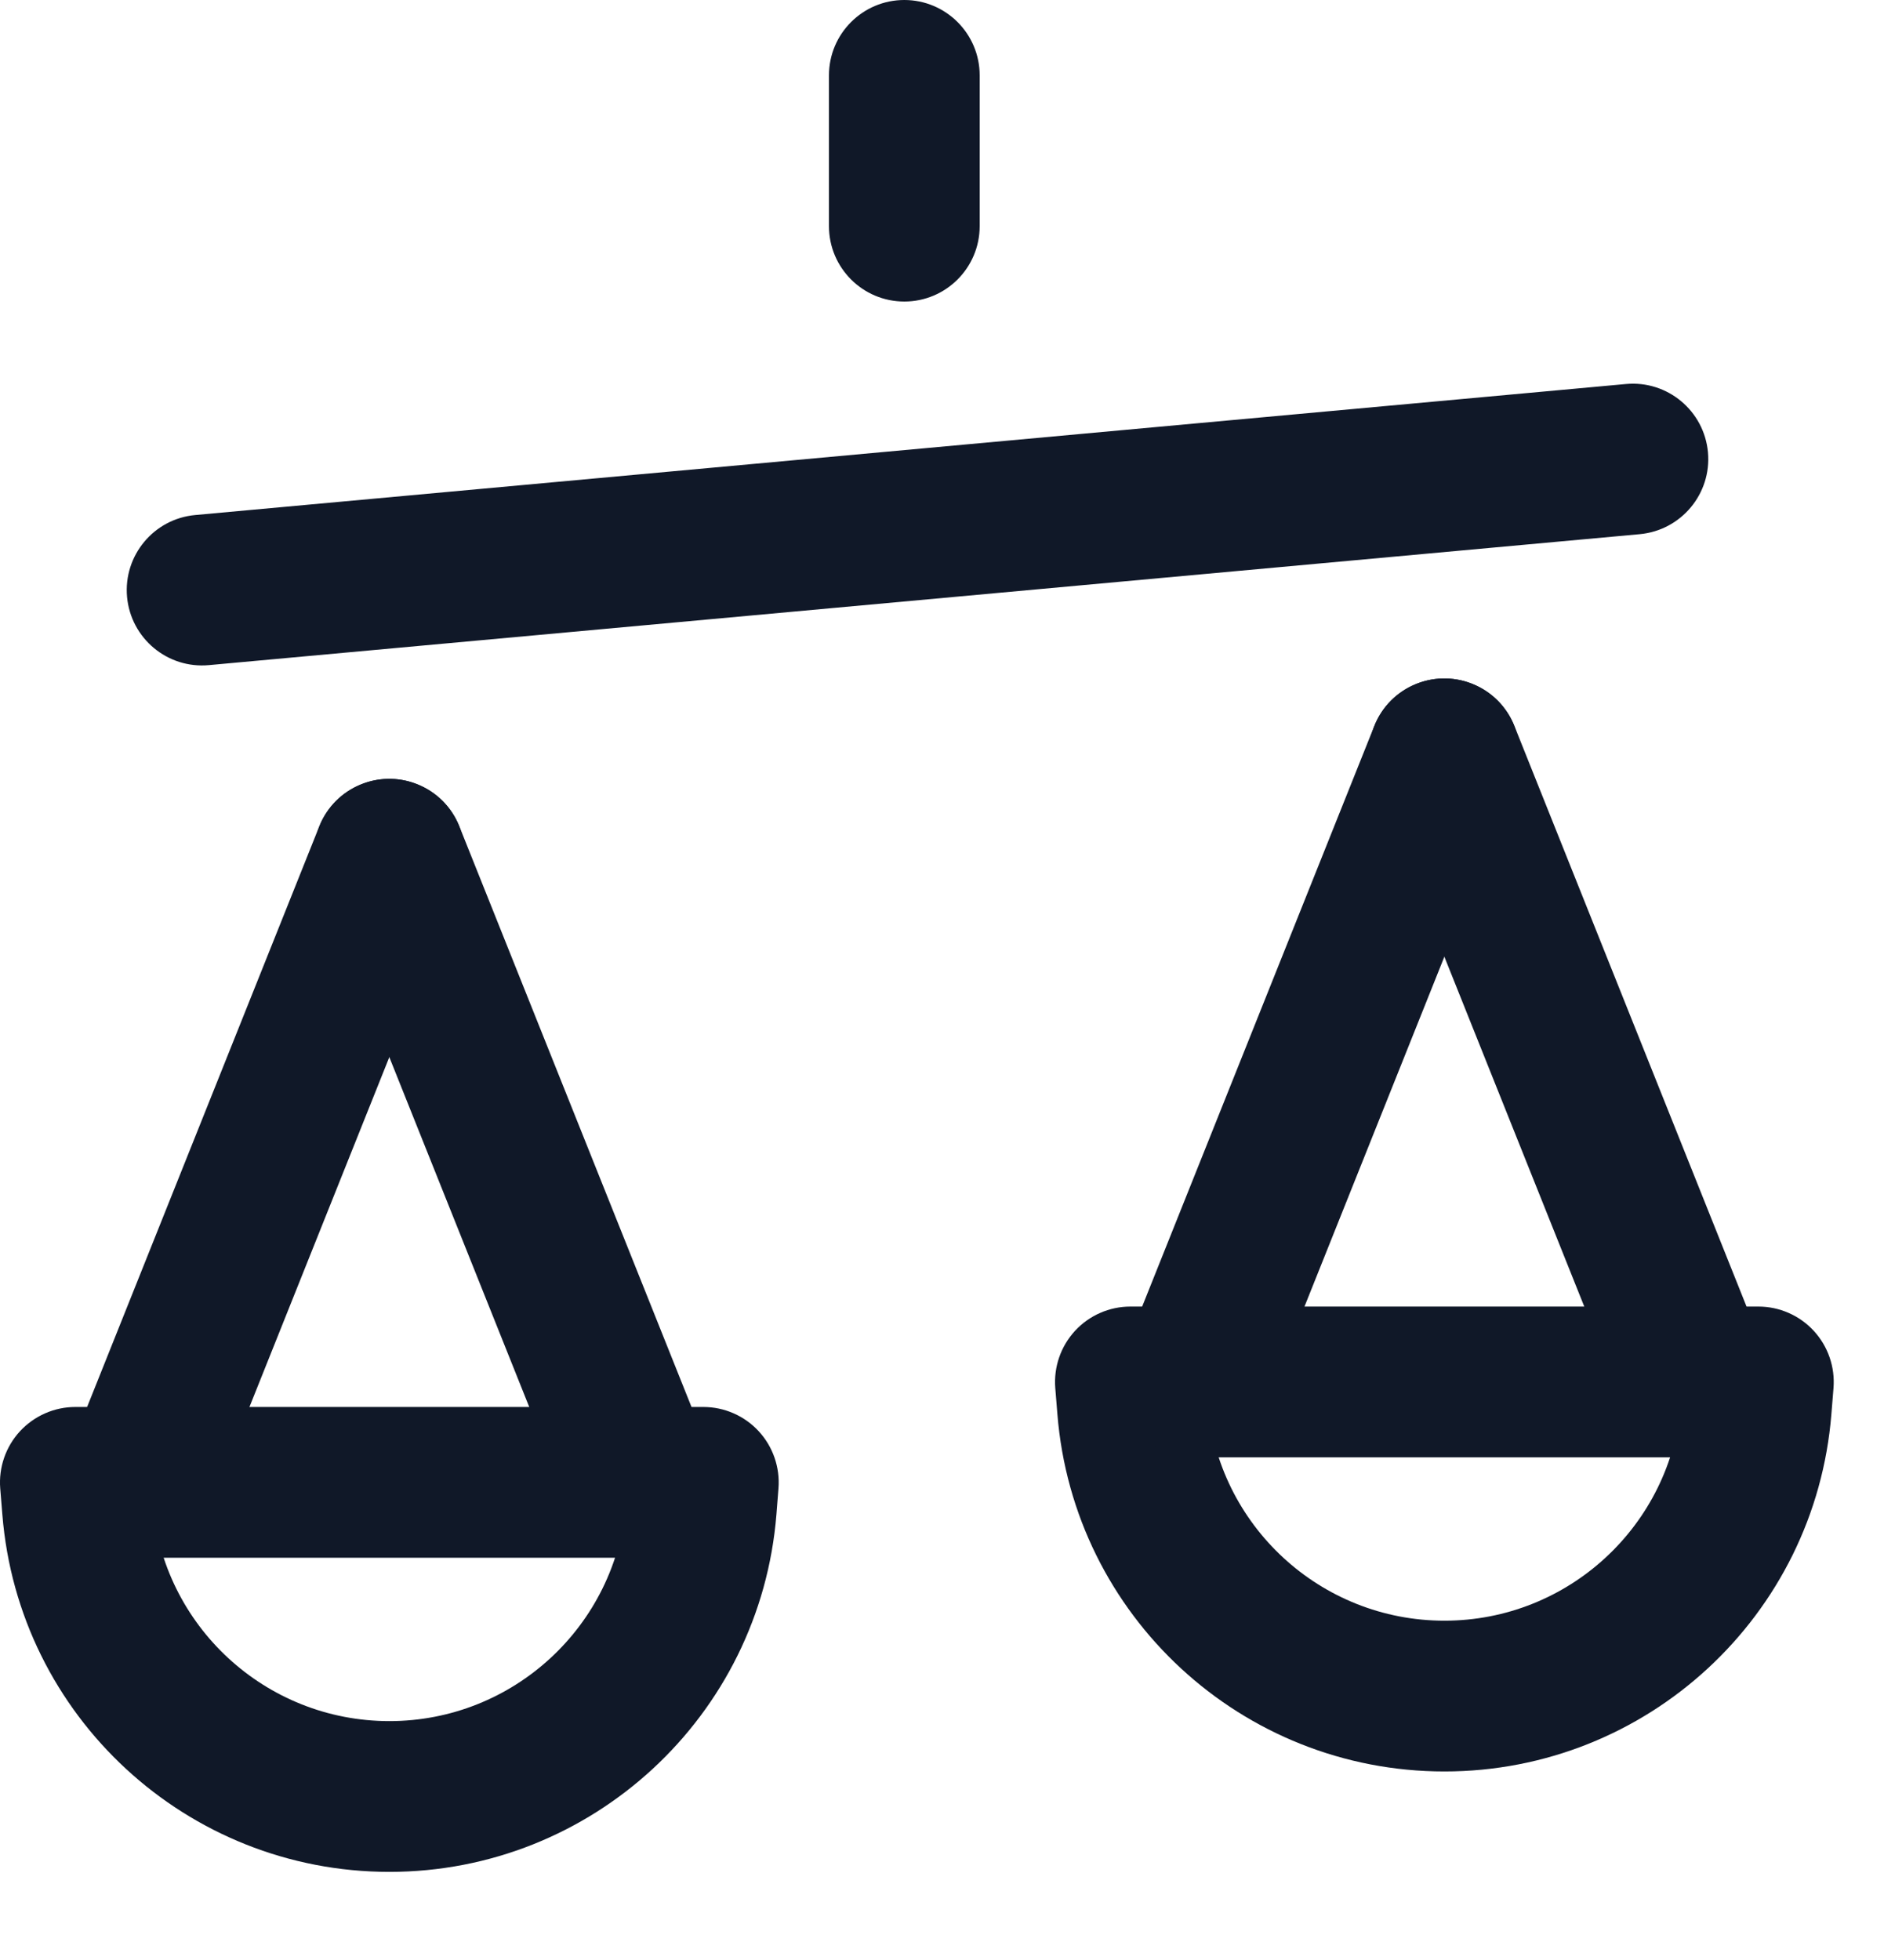 <svg width="25" height="26" viewBox="0 0 25 26" fill="none" xmlns="http://www.w3.org/2000/svg">
<path d="M2.591 6.832C2.041 6.882 1.636 7.369 1.686 7.919C1.737 8.469 2.223 8.874 2.773 8.823L2.591 6.832ZM21.759 7.086C22.309 7.035 22.714 6.549 22.664 5.999C22.613 5.449 22.127 5.044 21.577 5.094L21.759 7.086ZM2.773 8.823L21.759 7.086L21.577 5.094L2.591 6.832L2.773 8.823Z" fill="#101828"/>
<path d="M11 3C11 3.552 11.448 4 12 4C12.552 4 13 3.552 13 3L11 3ZM13 1C13 0.448 12.552 -2.41411e-08 12 0C11.448 2.41411e-08 11 0.448 11 1L13 1ZM13 3L13 1L11 1L11 3L13 3Z" fill="#101828"/>
<path d="M1 19.664V18.664C0.721 18.664 0.455 18.781 0.265 18.986C0.076 19.191 -0.019 19.466 0.003 19.744L1 19.664ZM9.333 19.664L10.33 19.744C10.352 19.466 10.257 19.191 10.068 18.986C9.879 18.781 9.612 18.664 9.333 18.664V19.664ZM1 20.664H9.333V18.664H1V20.664ZM8.337 19.584L8.309 19.93L10.303 20.089L10.33 19.744L8.337 19.584ZM2.024 19.93L1.997 19.584L0.003 19.744L0.031 20.089L2.024 19.93ZM5.167 22.831C3.523 22.831 2.156 21.568 2.024 19.93L0.031 20.089C0.245 22.767 2.48 24.831 5.167 24.831V22.831ZM8.309 19.93C8.178 21.568 6.81 22.831 5.167 22.831V24.831C7.853 24.831 10.088 22.767 10.303 20.089L8.309 19.93Z" fill="#101828"/>
<path d="M0.904 19.294C0.698 19.807 0.948 20.389 1.461 20.594C1.973 20.799 2.555 20.549 2.761 20.037L0.904 19.294ZM6.094 11.703C6.299 11.191 6.05 10.609 5.537 10.404C5.024 10.198 4.442 10.448 4.237 10.961L6.094 11.703ZM2.761 20.037L6.094 11.703L4.237 10.961L0.904 19.294L2.761 20.037Z" fill="#101828"/>
<path d="M9.428 19.294C9.634 19.807 9.384 20.389 8.871 20.594C8.359 20.799 7.777 20.549 7.572 20.037L9.428 19.294ZM4.238 11.703C4.033 11.191 4.282 10.609 4.795 10.404C5.308 10.198 5.89 10.448 6.095 10.961L4.238 11.703ZM7.572 20.037L4.238 11.703L6.095 10.961L9.428 19.294L7.572 20.037Z" fill="#101828"/>
<path d="M15 18.332V17.332C14.721 17.332 14.454 17.449 14.265 17.654C14.076 17.859 13.981 18.134 14.003 18.412L15 18.332ZM23.333 18.332L24.33 18.412C24.352 18.134 24.257 17.859 24.068 17.654C23.879 17.449 23.612 17.332 23.333 17.332V18.332ZM15 19.332H23.333V17.332H15V19.332ZM22.337 18.252L22.309 18.598L24.302 18.757L24.33 18.412L22.337 18.252ZM16.024 18.598L15.997 18.252L14.003 18.412L14.031 18.757L16.024 18.598ZM19.167 21.499C17.523 21.499 16.155 20.236 16.024 18.598L14.031 18.757C14.245 21.435 16.48 23.499 19.167 23.499V21.499ZM22.309 18.598C22.178 20.236 20.81 21.499 19.167 21.499V23.499C21.853 23.499 24.088 21.435 24.302 18.757L22.309 18.598Z" fill="#101828"/>
<path d="M14.904 17.962C14.698 18.475 14.948 19.057 15.461 19.262C15.973 19.467 16.555 19.218 16.761 18.705L14.904 17.962ZM20.094 10.371C20.299 9.859 20.049 9.277 19.537 9.072C19.024 8.866 18.442 9.116 18.237 9.629L20.094 10.371ZM16.761 18.705L20.094 10.371L18.237 9.629L14.904 17.962L16.761 18.705Z" fill="#101828"/>
<path d="M23.428 17.962C23.634 18.475 23.384 19.057 22.871 19.262C22.359 19.467 21.777 19.218 21.572 18.705L23.428 17.962ZM18.238 10.371C18.033 9.859 18.282 9.277 18.795 9.072C19.308 8.866 19.89 9.116 20.095 9.629L18.238 10.371ZM21.572 18.705L18.238 10.371L20.095 9.629L23.428 17.962L21.572 18.705Z" fill="#101828"/>
</svg>
